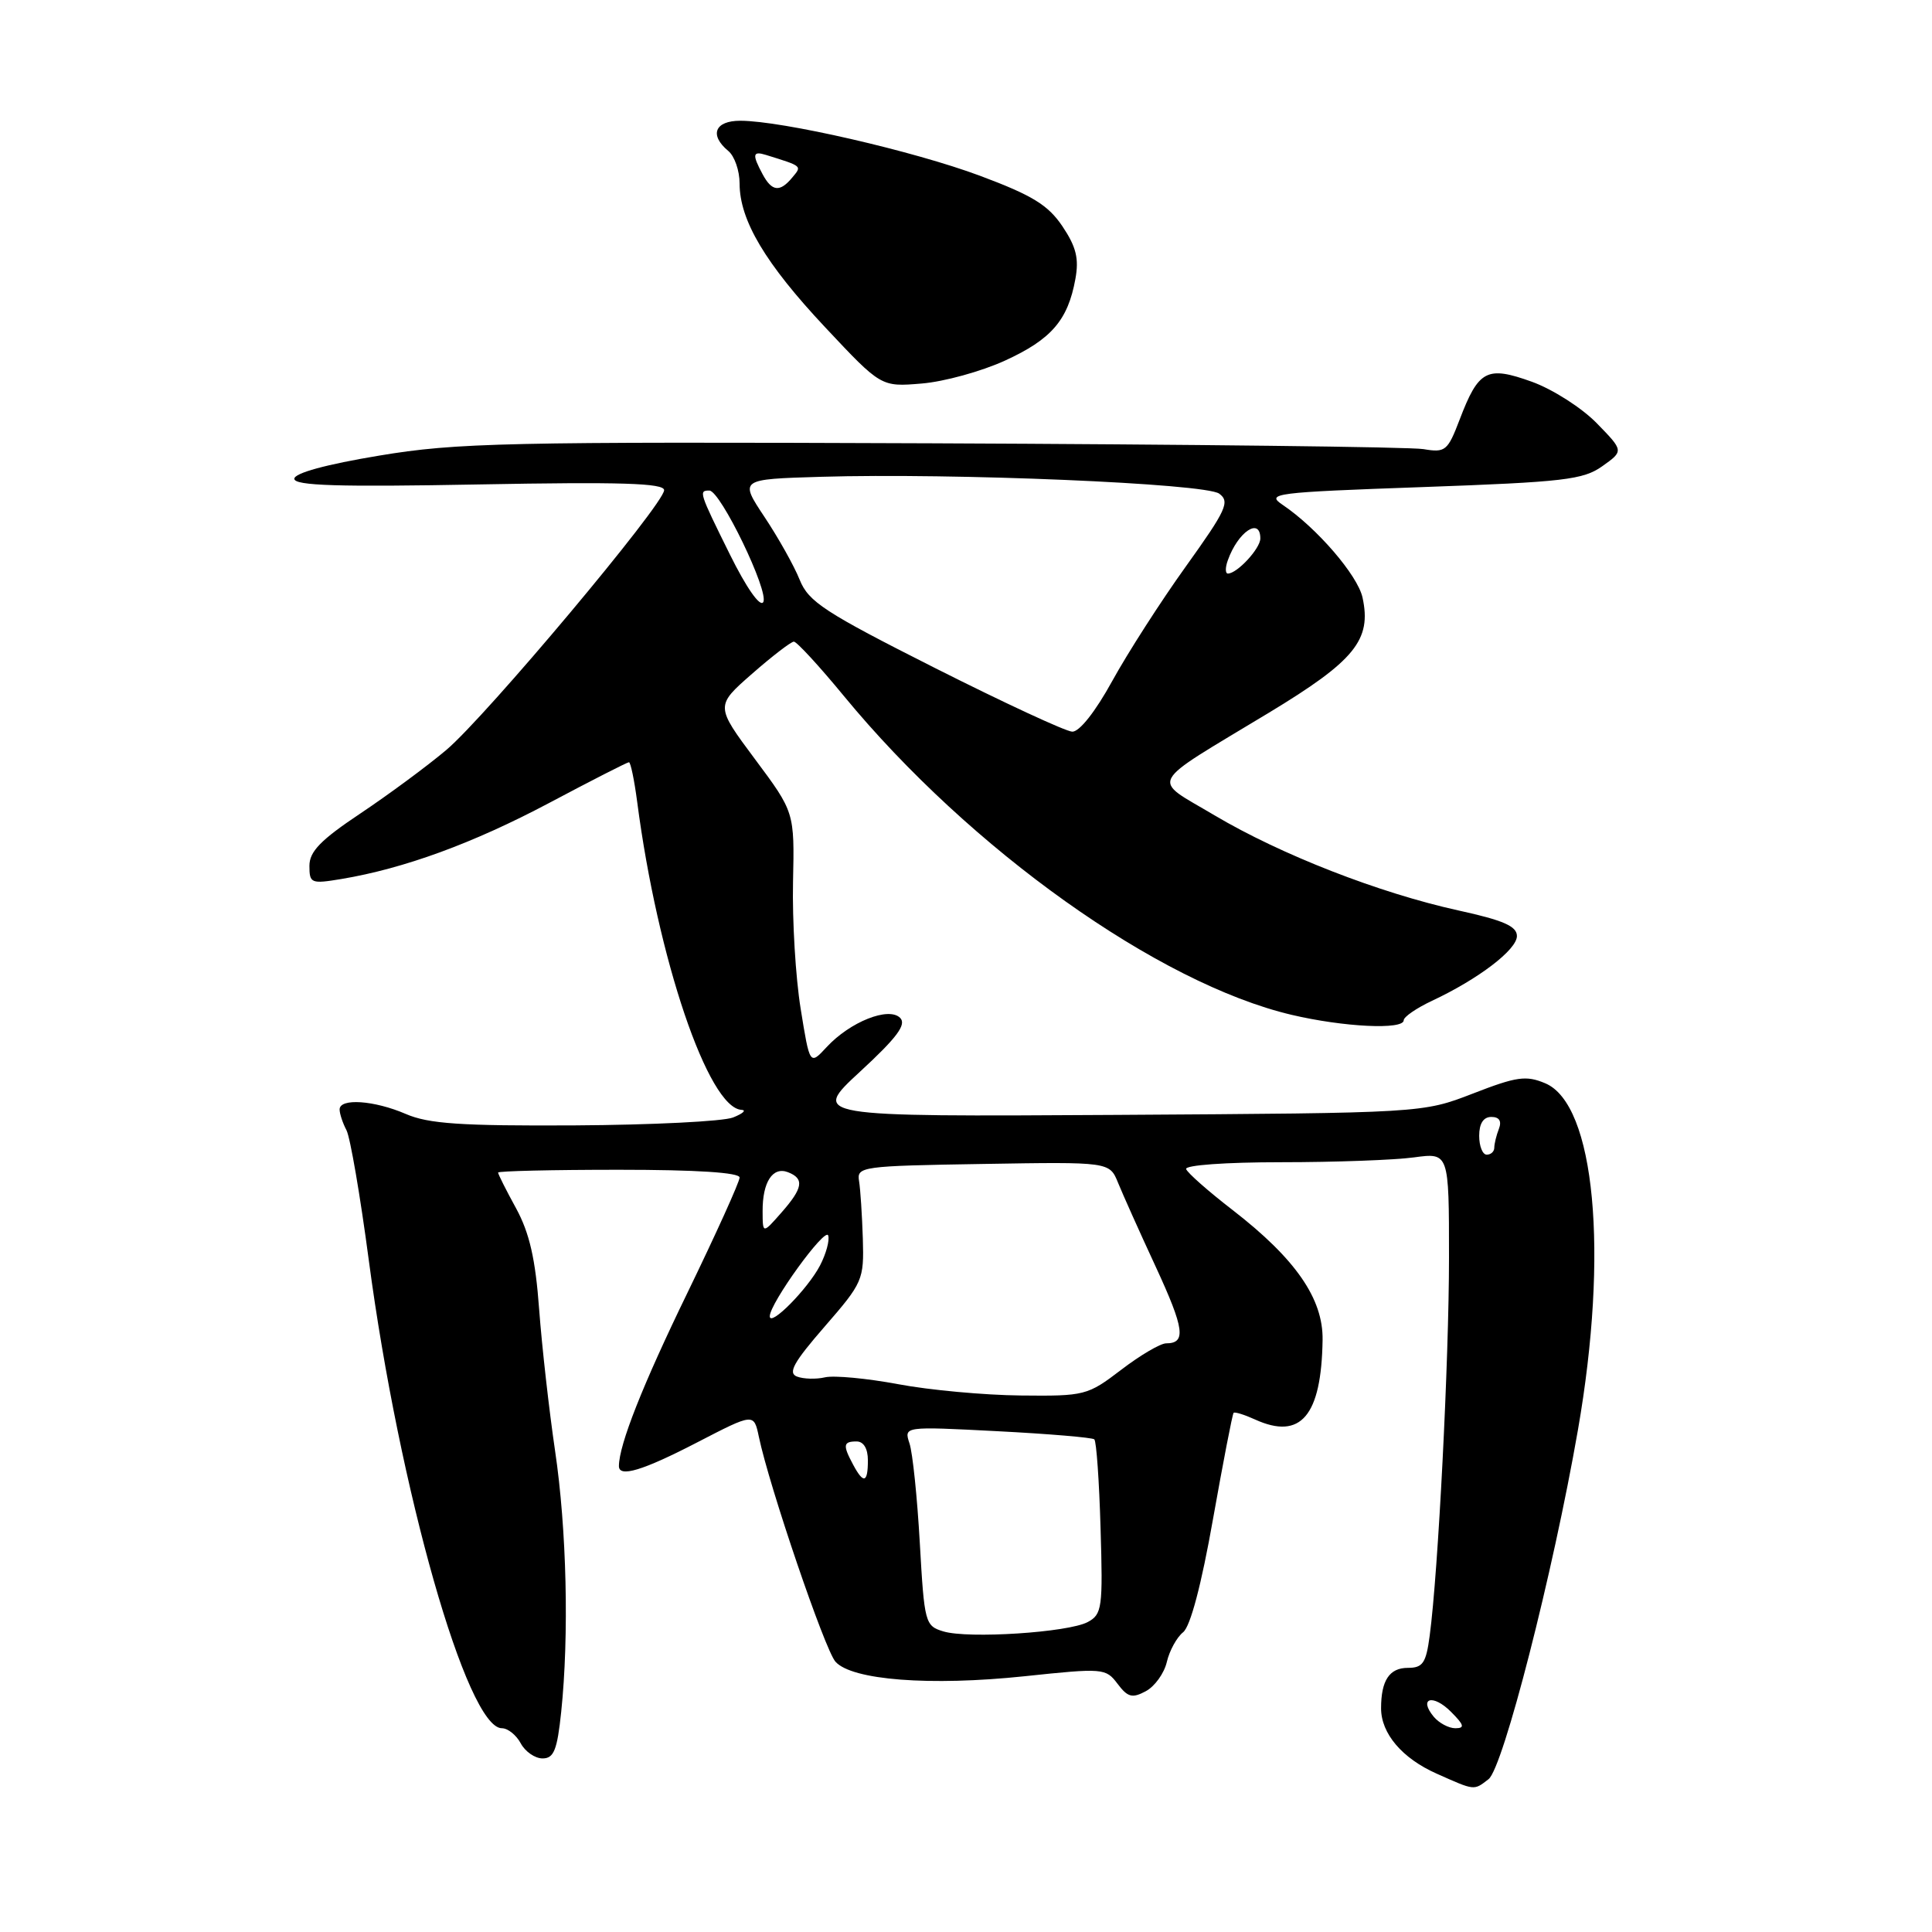 <?xml version="1.0" encoding="UTF-8" standalone="no"?>
<!DOCTYPE svg PUBLIC "-//W3C//DTD SVG 1.1//EN" "http://www.w3.org/Graphics/SVG/1.1/DTD/svg11.dtd" >
<svg xmlns="http://www.w3.org/2000/svg" xmlns:xlink="http://www.w3.org/1999/xlink" version="1.1" viewBox="0 0 256 256">
 <g >
 <path fill="currentColor"
d=" M 197.24 235.75 C 199.17 234.26 205.79 208.41 209.08 189.50 C 213.19 165.92 211.34 146.31 204.75 143.54 C 202.21 142.47 200.96 142.65 195.17 144.90 C 188.50 147.48 188.50 147.48 148.00 147.73 C 107.50 147.97 107.50 147.97 113.96 142.00 C 118.86 137.48 120.15 135.75 119.27 134.87 C 117.76 133.36 112.64 135.39 109.53 138.75 C 107.30 141.16 107.30 141.16 106.09 133.65 C 105.42 129.52 104.97 121.97 105.08 116.88 C 105.28 107.62 105.28 107.62 100.03 100.58 C 94.79 93.54 94.79 93.54 99.64 89.29 C 102.31 86.95 104.81 85.03 105.19 85.02 C 105.56 85.01 108.56 88.26 111.84 92.25 C 128.57 112.56 153.51 130.31 171.14 134.47 C 178.06 136.10 186.00 136.48 186.00 135.19 C 186.00 134.74 187.69 133.58 189.75 132.61 C 195.90 129.73 201.00 125.84 201.00 124.03 C 201.00 122.73 199.20 121.94 193.25 120.64 C 182.74 118.33 169.73 113.25 160.94 108.04 C 152.47 103.00 151.77 104.33 168.12 94.45 C 179.53 87.55 181.77 84.79 180.54 79.17 C 179.89 76.22 174.48 69.94 169.95 66.89 C 167.71 65.38 168.81 65.24 188.52 64.54 C 207.25 63.87 209.79 63.57 212.32 61.77 C 215.16 59.75 215.16 59.75 211.57 56.07 C 209.59 54.04 205.72 51.57 202.97 50.58 C 197.01 48.44 195.92 49.02 193.41 55.60 C 191.82 59.76 191.52 60.00 188.61 59.51 C 186.90 59.22 157.60 58.88 123.50 58.74 C 66.93 58.52 60.52 58.66 50.25 60.37 C 43.19 61.54 39.00 62.69 39.00 63.44 C 39.00 64.36 44.83 64.54 63.50 64.19 C 82.27 63.84 88.00 64.02 88.00 64.95 C 88.00 66.79 64.38 94.96 59.12 99.39 C 56.58 101.53 51.46 105.31 47.75 107.79 C 42.49 111.30 41.00 112.83 41.00 114.73 C 41.00 117.05 41.22 117.14 45.25 116.47 C 53.55 115.08 62.64 111.76 72.72 106.42 C 78.33 103.44 83.11 101.00 83.34 101.00 C 83.56 101.00 84.05 103.36 84.43 106.25 C 87.14 127.03 93.85 146.84 98.26 147.06 C 98.94 147.10 98.44 147.55 97.14 148.07 C 95.84 148.59 86.39 149.06 76.14 149.12 C 61.05 149.20 56.79 148.91 53.78 147.61 C 49.59 145.80 45.00 145.48 45.00 147.01 C 45.00 147.57 45.41 148.81 45.91 149.76 C 46.41 150.72 47.74 158.48 48.87 167.01 C 52.91 197.43 61.89 229.00 66.50 229.00 C 67.29 229.00 68.41 229.90 69.00 231.00 C 69.59 232.10 70.89 233.00 71.89 233.00 C 73.39 233.00 73.83 231.90 74.36 226.85 C 75.42 216.72 75.09 202.59 73.55 192.24 C 72.76 186.88 71.81 178.45 71.44 173.50 C 70.95 166.81 70.16 163.38 68.39 160.12 C 67.07 157.72 66.00 155.58 66.00 155.37 C 66.00 155.17 73.20 155.00 82.00 155.00 C 92.31 155.00 98.00 155.37 98.00 156.03 C 98.00 156.60 94.89 163.46 91.10 171.28 C 85.14 183.54 82.03 191.42 82.01 194.25 C 81.99 195.82 85.15 194.87 92.39 191.12 C 99.89 187.24 99.89 187.24 100.55 190.37 C 101.93 196.97 109.29 218.58 110.70 220.18 C 112.87 222.63 123.23 223.43 135.77 222.11 C 146.18 221.01 146.52 221.04 148.08 223.11 C 149.43 224.90 150.03 225.06 151.83 224.09 C 153.01 223.46 154.26 221.72 154.61 220.22 C 154.96 218.72 155.93 216.95 156.77 216.28 C 157.73 215.51 159.19 210.01 160.73 201.28 C 162.08 193.70 163.30 187.37 163.46 187.21 C 163.61 187.05 164.89 187.45 166.30 188.09 C 172.36 190.85 175.10 187.62 175.25 177.54 C 175.33 172.08 171.67 166.80 163.36 160.36 C 160.13 157.87 157.35 155.42 157.17 154.91 C 156.98 154.39 162.39 154.00 169.78 154.00 C 176.90 154.00 184.81 153.71 187.36 153.36 C 192.00 152.73 192.00 152.73 192.00 166.63 C 192.00 180.24 190.57 208.32 189.44 216.75 C 188.96 220.37 188.53 221.00 186.55 221.00 C 184.10 221.00 183.00 222.67 183.00 226.36 C 183.00 229.70 185.79 232.99 190.37 235.02 C 195.46 237.29 195.27 237.27 197.24 235.75 Z  M 133.17 47.78 C 139.31 44.97 141.50 42.43 142.49 36.99 C 142.99 34.27 142.61 32.72 140.78 29.99 C 138.88 27.17 136.81 25.89 129.88 23.30 C 121.10 20.02 103.60 16.00 98.09 16.00 C 94.71 16.00 93.96 17.89 96.50 20.00 C 97.33 20.68 98.00 22.62 98.00 24.31 C 98.00 29.19 101.41 34.92 109.35 43.38 C 116.75 51.27 116.75 51.27 122.12 50.82 C 125.08 50.58 130.05 49.21 133.17 47.78 Z  M 189.98 227.48 C 187.92 224.99 189.86 224.42 192.25 226.81 C 194.01 228.57 194.13 229.00 192.84 229.00 C 191.96 229.00 190.68 228.31 189.98 227.48 Z  M 125.00 216.17 C 122.58 215.44 122.48 215.05 121.88 204.46 C 121.54 198.43 120.93 192.49 120.51 191.25 C 119.77 189.00 119.77 189.00 132.13 189.64 C 138.94 189.99 144.72 190.48 145.00 190.72 C 145.28 190.96 145.65 196.26 145.83 202.50 C 146.15 213.06 146.03 213.91 144.13 214.93 C 141.55 216.31 128.30 217.17 125.00 216.17 Z  M 113.04 194.07 C 111.65 191.48 111.73 191.00 113.50 191.00 C 114.43 191.00 115.00 191.94 115.00 193.50 C 115.00 196.50 114.43 196.67 113.04 194.07 Z  M 119.00 183.41 C 114.88 182.64 110.52 182.23 109.33 182.50 C 108.14 182.78 106.46 182.73 105.60 182.40 C 104.37 181.93 105.16 180.51 109.27 175.78 C 114.33 169.96 114.49 169.59 114.33 164.13 C 114.23 161.03 114.01 157.60 113.83 156.50 C 113.51 154.58 114.13 154.49 130.26 154.23 C 147.02 153.95 147.02 153.95 148.15 156.73 C 148.77 158.25 151.01 163.26 153.14 167.85 C 156.94 176.07 157.21 178.00 154.52 178.00 C 153.77 178.00 151.09 179.57 148.57 181.50 C 144.10 184.91 143.75 185.00 135.24 184.91 C 130.43 184.86 123.12 184.19 119.00 183.41 Z  M 102.00 174.41 C 102.00 172.70 109.35 162.54 109.74 163.71 C 109.95 164.35 109.46 166.13 108.66 167.68 C 107.03 170.80 102.00 175.89 102.00 174.41 Z  M 101.05 160.50 C 101.03 156.63 102.38 154.55 104.40 155.32 C 106.61 156.17 106.41 157.42 103.53 160.69 C 101.06 163.50 101.06 163.50 101.05 160.50 Z  M 196.00 150.50 C 196.00 148.87 196.56 148.00 197.61 148.00 C 198.66 148.00 199.01 148.54 198.61 149.58 C 198.27 150.45 198.00 151.58 198.00 152.08 C 198.00 152.59 197.55 153.00 197.00 153.00 C 196.45 153.00 196.00 151.88 196.00 150.50 Z  M 123.90 88.52 C 109.24 81.12 107.14 79.75 105.96 76.82 C 105.23 74.99 103.13 71.25 101.30 68.50 C 97.98 63.50 97.98 63.50 108.74 63.18 C 126.30 62.65 159.70 64.06 161.55 65.41 C 163.00 66.48 162.51 67.55 157.13 75.06 C 153.80 79.70 149.41 86.54 147.37 90.25 C 145.15 94.29 143.03 96.98 142.08 96.95 C 141.21 96.92 133.03 93.12 123.90 88.52 Z  M 96.71 73.46 C 92.63 65.22 92.56 65.00 93.99 65.00 C 95.46 65.00 101.96 78.45 101.13 79.79 C 100.71 80.47 98.89 77.87 96.71 73.46 Z  M 162.69 74.25 C 164.03 70.47 167.00 68.47 167.00 71.35 C 167.00 72.68 163.93 76.00 162.70 76.00 C 162.35 76.00 162.34 75.21 162.69 74.25 Z  M 101.04 23.07 C 99.64 20.46 99.73 19.98 101.50 20.53 C 106.38 22.05 106.27 21.97 104.99 23.51 C 103.34 25.51 102.28 25.39 101.04 23.07 Z "/>
</g>
</svg>